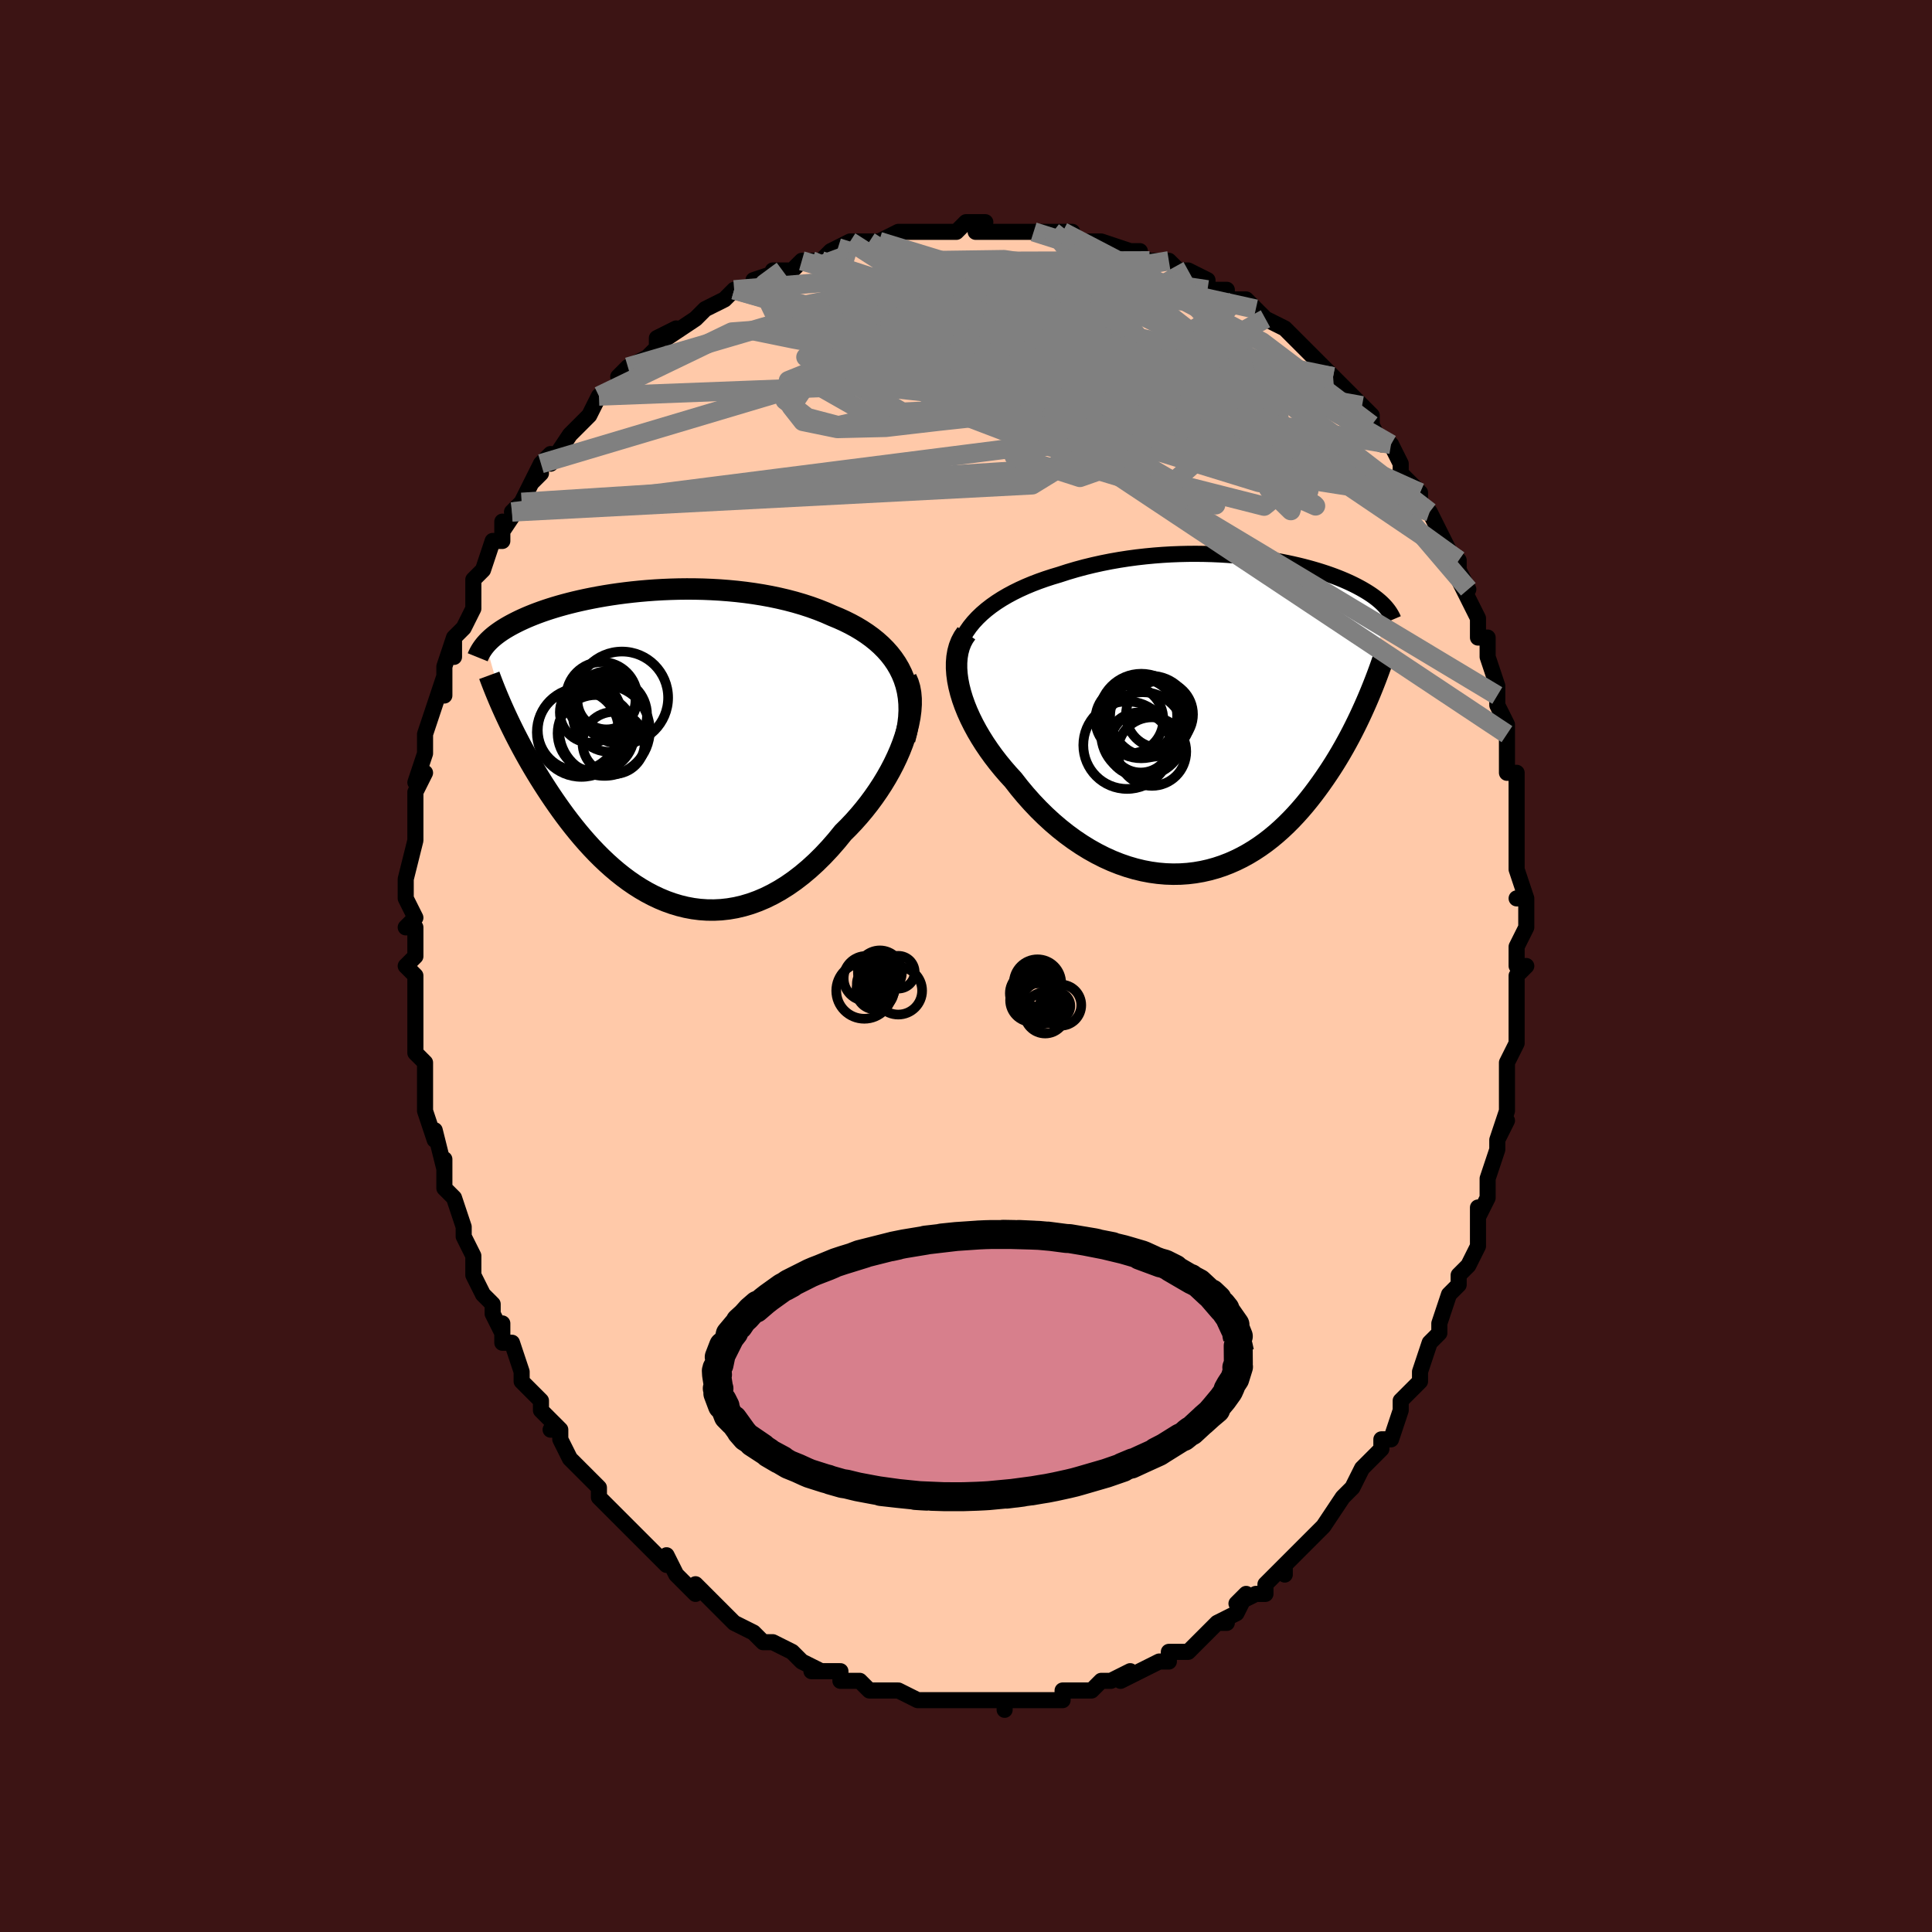 <svg viewBox="-100 -100 200 200" xmlns="http://www.w3.org/2000/svg" width="400" height="400" id="face-svg"><defs><clipPath id="leftEyeClipPath"><polyline points="26.158,-7.535,25.886,-8.084,25.578,-8.61,25.234,-9.114,24.857,-9.596,24.448,-10.055,24.009,-10.494,23.542,-10.911,23.048,-11.308,22.528,-11.685,21.985,-12.042,21.42,-12.38,20.834,-12.699,20.229,-13,19.606,-13.282,18.966,-13.547,18.228,-13.871,17.468,-14.174,16.687,-14.456,15.888,-14.716,15.073,-14.955,14.244,-15.173,13.402,-15.37,12.551,-15.548,11.69,-15.705,10.824,-15.843,9.954,-15.963,9.08,-16.064,8.207,-16.147,7.334,-16.214,6.465,-16.263,5.6,-16.298,4.742,-16.317,3.891,-16.321,3.05,-16.312,2.219,-16.289,1.401,-16.255,0.595,-16.208,-0.195,-16.151,-0.971,-16.083,-1.729,-16.006,-2.471,-15.92,-3.194,-15.826,-3.898,-15.724,-4.582,-15.615,-5.246,-15.499,-5.89,-15.378,-6.513,-15.252,-7.115,-15.121,-7.695,-14.987,-8.254,-14.848,-8.791,-14.707,-9.307,-14.563,-9.801,-14.417,-10.275,-14.269,-10.728,-14.12,-11.161,-13.97,-11.574,-13.819,-11.968,-13.668,-12.343,-13.517,-12.701,-13.366,-13.041,-13.215,-13.365,-13.065,-13.673,-12.915,-13.967,-12.766,-14.248,-12.618,-14.515,-12.471,-14.769,-12.324,-15.01,-12.178,-15.239,-12.032,-15.455,-11.886,-15.659,-11.741,-15.852,-11.597,-16.035,-11.453,-16.206,-11.31,-16.367,-11.168,-16.519,-11.026,-16.661,-10.885,-16.793,-10.745,-16.918,-10.606,-14.819,-3.21,-14.604,-2.75,-14.38,-2.282,-14.147,-1.807,-13.906,-1.324,-13.656,-0.835,-13.396,-0.338,-13.128,0.164,-12.85,0.673,-12.563,1.187,-12.266,1.707,-11.959,2.232,-11.642,2.761,-11.315,3.294,-10.978,3.83,-10.63,4.37,-10.271,4.917,-9.899,5.468,-9.515,6.023,-9.119,6.581,-8.71,7.141,-8.287,7.701,-7.85,8.26,-7.4,8.817,-6.936,9.37,-6.457,9.918,-5.964,10.459,-5.457,10.991,-4.935,11.512,-4.399,12.021,-3.848,12.515,-3.283,12.994,-2.704,13.454,-2.111,13.895,-1.504,14.313,-0.883,14.707,-0.249,15.076,0.398,15.416,1.058,15.727,1.729,16.006,2.412,16.251,3.107,16.461,3.811,16.634,4.525,16.768,5.249,16.861,5.98,16.912,6.719,16.919,7.465,16.882,8.216,16.798,8.973,16.668,9.732,16.489,10.495,16.262,11.259,15.985,12.023,15.659,12.787,15.282,13.549,14.856,14.307,14.38,15.06,13.855,15.807,13.281,16.547,12.659,17.278,11.992,17.998,11.28,18.706,10.525,19.4,9.73,20.078,8.897,20.644,8.334,21.196,7.75,21.732,7.146,22.253,6.524,22.756,5.886,23.239,5.232,23.702,4.564,24.144,3.885,24.561,3.196,24.954,2.499,25.32,1.797,25.657,1.091,25.965,0.385,26.24,-0.32,26.482,-1.021"></polyline></clipPath><clipPath id="rightEyeClipPath"><polyline points="-26.429,-9.675,-26.015,-10.122,-25.568,-10.552,-25.088,-10.964,-24.579,-11.359,-24.042,-11.737,-23.48,-12.097,-22.893,-12.44,-22.285,-12.766,-21.656,-13.076,-21.008,-13.369,-20.344,-13.646,-19.664,-13.907,-18.97,-14.152,-18.264,-14.382,-17.548,-14.596,-16.684,-14.876,-15.808,-15.135,-14.922,-15.374,-14.028,-15.592,-13.128,-15.791,-12.225,-15.97,-11.319,-16.129,-10.414,-16.269,-9.511,-16.39,-8.611,-16.492,-7.717,-16.577,-6.83,-16.645,-5.951,-16.696,-5.082,-16.73,-4.224,-16.75,-3.379,-16.755,-2.548,-16.745,-1.731,-16.723,-0.93,-16.688,-0.146,-16.641,0.62,-16.583,1.368,-16.515,2.097,-16.437,2.806,-16.35,3.495,-16.255,4.163,-16.153,4.811,-16.044,5.437,-15.928,6.042,-15.808,6.625,-15.682,7.187,-15.553,7.727,-15.42,8.246,-15.283,8.743,-15.144,9.22,-15.004,9.676,-14.861,10.111,-14.718,10.527,-14.573,10.923,-14.429,11.3,-14.284,11.659,-14.14,12,-13.996,12.324,-13.853,12.632,-13.711,12.924,-13.57,13.202,-13.43,13.465,-13.291,13.716,-13.154,13.954,-13.018,14.181,-12.884,14.397,-12.751,14.602,-12.619,14.797,-12.488,14.981,-12.358,15.155,-12.229,15.32,-12.102,15.475,-11.975,15.622,-11.85,15.761,-11.726,15.891,-11.602,16.014,-11.48,16.129,-11.359,16.237,-11.239,16.338,-11.119,14.236,-1.383,14.017,-0.889,13.79,-0.387,13.554,0.121,13.308,0.635,13.052,1.154,12.787,1.678,12.511,2.206,12.224,2.738,11.927,3.273,11.619,3.81,11.3,4.348,10.97,4.887,10.627,5.426,10.273,5.963,9.907,6.502,9.528,7.043,9.135,7.585,8.729,8.127,8.307,8.666,7.871,9.202,7.419,9.731,6.951,10.253,6.467,10.766,5.966,11.268,5.449,11.757,4.915,12.231,4.364,12.689,3.796,13.128,3.211,13.547,2.61,13.944,1.992,14.317,1.358,14.665,0.708,14.985,0.043,15.277,-0.637,15.539,-1.332,15.769,-2.04,15.966,-2.761,16.128,-3.495,16.255,-4.24,16.345,-4.995,16.397,-5.76,16.409,-6.534,16.383,-7.314,16.315,-8.101,16.207,-8.893,16.057,-9.689,15.865,-10.487,15.631,-11.286,15.355,-12.084,15.038,-12.881,14.678,-13.673,14.277,-14.461,13.836,-15.242,13.354,-16.015,12.834,-16.778,12.276,-17.529,11.681,-18.267,11.051,-18.989,10.388,-19.695,9.694,-20.383,8.97,-21.05,8.219,-21.696,7.444,-22.318,6.646,-22.86,6.054,-23.383,5.449,-23.887,4.831,-24.371,4.202,-24.832,3.562,-25.27,2.915,-25.683,2.26,-26.071,1.6,-26.43,0.936,-26.761,0.27,-27.062,-0.396,-27.33,-1.061,-27.565,-1.722,-27.764,-2.377,-27.927,-3.024"></polyline></clipPath><filter id="fuzzy"><feTurbulence id="turbulence" baseFrequency="0.05" numOctaves="3" type="noise" result="noise"></feTurbulence><feDisplacementMap in="SourceGraphic" in2="noise" scale="2"></feDisplacementMap></filter><linearGradient id="rainbowGradient" x1="0%" y1="0%" x2="100%" y2="0%"><stop offset="0%" style="stop-color: rgb(128, 128, 128);  stop-opacity: 1"></stop><stop offset="50%" style="stop-color: rgb(255, 105, 180);  stop-opacity: 1"></stop><stop offset="100%" style="stop-color: rgb(44, 34, 43);  stop-opacity: 1"></stop></linearGradient></defs><title>That&#39;s an ugly face</title><desc>CREATED BY XUAN TANG, MORE INFO AT TXSTC55.GITHUB.IO</desc><rect x="-100" y="-100" width="100%" height="100%" opacity="1" fill="rgb(60, 20, 20)"></rect><polyline id="faceContour" points="58,0,57,1,57,1,57,4,57,3,57,6,57,8,57,8,56,10,56,12,56,12,56,13,56,15,55,18,56,16,55,18,55,19,54,22,54,23,54,24,53,26,53,25,53,27,53,27,53,29,52,31,51,32,51,33,51,33,50,34,49,37,49,37,49,37,49,38,48,39,47,42,47,43,47,43,47,43,45,45,45,46,45,46,44,49,43,49,43,50,42,51,42,51,41,52,40,54,40,54,39,55,39,55,37,58,36,59,35,60,36,59,34,61,34,61,33,62,33,63,33,62,31,64,31,65,30,65,28,66,29,65,28,67,26,68,27,68,26,68,26,68,24,70,23,71,22,71,21,71,21,72,20,72,20,72,18,73,18,73,16,74,17,73,15,74,15,74,14,74,13,75,11,75,11,75,10,75,10,76,8,76,8,76,7,76,6,76,6,76,4,76,4,77,4,76,2,76,1,76,0,76,-1,76,-1,76,-3,76,-3,76,-4,76,-5,76,-7,75,-7,75,-8,75,-8,75,-8,75,-10,75,-11,74,-13,74,-13,73,-14,73,-14,73,-16,73,-15,73,-17,72,-17,72,-18,71,-18,71,-20,70,-21,70,-21,70,-22,69,-24,68,-24,68,-25,67,-25,67,-27,65,-27,65,-28,64,-28,65,-30,63,-30,63,-31,61,-31,62,-32,61,-33,60,-34,59,-35,58,-35,58,-36,57,-37,56,-37,56,-38,55,-38,54,-40,52,-40,52,-40,52,-41,51,-42,49,-42,48,-43,48,-42,48,-44,46,-44,45,-45,44,-46,43,-46,42,-47,39,-47,39,-48,39,-48,37,-48,38,-49,36,-49,35,-49,35,-50,34,-51,32,-51,30,-51,30,-52,28,-52,28,-52,27,-53,24,-53,24,-54,23,-54,20,-54,20,-54,21,-55,17,-55,18,-55,18,-56,15,-56,14,-56,13,-56,10,-57,9,-57,9,-57,8,-57,8,-57,6,-57,5,-57,4,-57,1,-58,0,-57,-1,-57,-2,-57,-2,-57,-4,-58,-4,-57,-5,-58,-7,-58,-8,-58,-8,-58,-9,-57,-13,-57,-13,-57,-13,-57,-14,-57,-16,-57,-18,-57,-18,-56,-20,-57,-19,-56,-22,-56,-23,-56,-23,-56,-24,-55,-27,-55,-27,-54,-30,-54,-28,-54,-30,-54,-31,-53,-34,-53,-32,-53,-34,-52,-35,-51,-37,-51,-38,-51,-40,-51,-40,-50,-41,-50,-41,-49,-44,-48,-44,-48,-46,-48,-45,-46,-48,-47,-47,-46,-48,-45,-50,-44,-51,-45,-50,-44,-52,-43,-53,-43,-52,-41,-55,-41,-55,-40,-56,-39,-57,-39,-57,-38,-59,-38,-59,-36,-60,-35,-62,-36,-61,-35,-62,-33,-63,-32,-64,-32,-64,-32,-65,-30,-66,-31,-65,-28,-67,-27,-68,-27,-68,-27,-68,-25,-69,-24,-70,-24,-70,-23,-70,-21,-71,-22,-71,-19,-72,-20,-72,-18,-72,-17,-73,-16,-73,-16,-73,-15,-73,-14,-74,-12,-75,-11,-75,-10,-75,-8,-75,-9,-75,-9,-75,-7,-76,-5,-76,-5,-76,-4,-76,-3,-76,-3,-76,-1,-76,0,-77,2,-77,1,-76,4,-76,4,-76,4,-76,6,-76,7,-76,7,-76,9,-76,10,-76,11,-76,11,-75,13,-75,13,-75,14,-75,17,-74,17,-74,18,-74,17,-74,19,-73,19,-73,21,-73,22,-72,23,-72,23,-72,25,-71,25,-70,27,-70,27,-69,28,-69,29,-69,30,-68,30,-68,31,-67,33,-66,34,-65,34,-65,34,-65,36,-63,35,-64,37,-62,38,-61,38,-61,38,-61,40,-59,41,-58,42,-57,42,-56,42,-57,42,-56,43,-54,44,-54,45,-52,45,-52,45,-51,47,-49,47,-49,47,-48,48,-47,49,-45,48,-47,50,-43,50,-42,51,-42,51,-41,52,-39,51,-40,51,-40,53,-36,53,-36,53,-34,54,-34,54,-33,54,-32,55,-29,55,-28,55,-27,55,-27,56,-25,56,-24,56,-24,56,-23,56,-20,57,-20,57,-18,57,-18,57,-16,57,-15,57,-13,57,-12,57,-10,57,-10,58,-7,57,-7,58,-7,58,-6,58,-4,57,-2,57,0,58,0,57,1" fill="#ffc9a9" stroke="black" stroke-width="1.667" stroke-linejoin="round" filter="url(#fuzzy)"></polyline><g transform="translate(27.202 -25.915)"><polyline id="rightCountour" points="-26.429,-9.675,-26.015,-10.122,-25.568,-10.552,-25.088,-10.964,-24.579,-11.359,-24.042,-11.737,-23.48,-12.097,-22.893,-12.44,-22.285,-12.766,-21.656,-13.076,-21.008,-13.369,-20.344,-13.646,-19.664,-13.907,-18.97,-14.152,-18.264,-14.382,-17.548,-14.596,-16.684,-14.876,-15.808,-15.135,-14.922,-15.374,-14.028,-15.592,-13.128,-15.791,-12.225,-15.97,-11.319,-16.129,-10.414,-16.269,-9.511,-16.39,-8.611,-16.492,-7.717,-16.577,-6.83,-16.645,-5.951,-16.696,-5.082,-16.73,-4.224,-16.75,-3.379,-16.755,-2.548,-16.745,-1.731,-16.723,-0.93,-16.688,-0.146,-16.641,0.62,-16.583,1.368,-16.515,2.097,-16.437,2.806,-16.35,3.495,-16.255,4.163,-16.153,4.811,-16.044,5.437,-15.928,6.042,-15.808,6.625,-15.682,7.187,-15.553,7.727,-15.42,8.246,-15.283,8.743,-15.144,9.22,-15.004,9.676,-14.861,10.111,-14.718,10.527,-14.573,10.923,-14.429,11.3,-14.284,11.659,-14.14,12,-13.996,12.324,-13.853,12.632,-13.711,12.924,-13.57,13.202,-13.43,13.465,-13.291,13.716,-13.154,13.954,-13.018,14.181,-12.884,14.397,-12.751,14.602,-12.619,14.797,-12.488,14.981,-12.358,15.155,-12.229,15.32,-12.102,15.475,-11.975,15.622,-11.85,15.761,-11.726,15.891,-11.602,16.014,-11.48,16.129,-11.359,16.237,-11.239,16.338,-11.119,14.236,-1.383,14.017,-0.889,13.79,-0.387,13.554,0.121,13.308,0.635,13.052,1.154,12.787,1.678,12.511,2.206,12.224,2.738,11.927,3.273,11.619,3.81,11.3,4.348,10.97,4.887,10.627,5.426,10.273,5.963,9.907,6.502,9.528,7.043,9.135,7.585,8.729,8.127,8.307,8.666,7.871,9.202,7.419,9.731,6.951,10.253,6.467,10.766,5.966,11.268,5.449,11.757,4.915,12.231,4.364,12.689,3.796,13.128,3.211,13.547,2.61,13.944,1.992,14.317,1.358,14.665,0.708,14.985,0.043,15.277,-0.637,15.539,-1.332,15.769,-2.04,15.966,-2.761,16.128,-3.495,16.255,-4.24,16.345,-4.995,16.397,-5.76,16.409,-6.534,16.383,-7.314,16.315,-8.101,16.207,-8.893,16.057,-9.689,15.865,-10.487,15.631,-11.286,15.355,-12.084,15.038,-12.881,14.678,-13.673,14.277,-14.461,13.836,-15.242,13.354,-16.015,12.834,-16.778,12.276,-17.529,11.681,-18.267,11.051,-18.989,10.388,-19.695,9.694,-20.383,8.97,-21.05,8.219,-21.696,7.444,-22.318,6.646,-22.86,6.054,-23.383,5.449,-23.887,4.831,-24.371,4.202,-24.832,3.562,-25.27,2.915,-25.683,2.26,-26.071,1.6,-26.43,0.936,-26.761,0.27,-27.062,-0.396,-27.33,-1.061,-27.565,-1.722,-27.764,-2.377,-27.927,-3.024" fill="white" stroke="white" stroke-width="0" stroke-linejoin="round" filter="url(#fuzzy)"></polyline></g><g transform="translate(-32.797 -22.71)"><polyline id="leftCountour" points="26.158,-7.535,25.886,-8.084,25.578,-8.61,25.234,-9.114,24.857,-9.596,24.448,-10.055,24.009,-10.494,23.542,-10.911,23.048,-11.308,22.528,-11.685,21.985,-12.042,21.42,-12.38,20.834,-12.699,20.229,-13,19.606,-13.282,18.966,-13.547,18.228,-13.871,17.468,-14.174,16.687,-14.456,15.888,-14.716,15.073,-14.955,14.244,-15.173,13.402,-15.37,12.551,-15.548,11.69,-15.705,10.824,-15.843,9.954,-15.963,9.08,-16.064,8.207,-16.147,7.334,-16.214,6.465,-16.263,5.6,-16.298,4.742,-16.317,3.891,-16.321,3.05,-16.312,2.219,-16.289,1.401,-16.255,0.595,-16.208,-0.195,-16.151,-0.971,-16.083,-1.729,-16.006,-2.471,-15.92,-3.194,-15.826,-3.898,-15.724,-4.582,-15.615,-5.246,-15.499,-5.89,-15.378,-6.513,-15.252,-7.115,-15.121,-7.695,-14.987,-8.254,-14.848,-8.791,-14.707,-9.307,-14.563,-9.801,-14.417,-10.275,-14.269,-10.728,-14.12,-11.161,-13.97,-11.574,-13.819,-11.968,-13.668,-12.343,-13.517,-12.701,-13.366,-13.041,-13.215,-13.365,-13.065,-13.673,-12.915,-13.967,-12.766,-14.248,-12.618,-14.515,-12.471,-14.769,-12.324,-15.01,-12.178,-15.239,-12.032,-15.455,-11.886,-15.659,-11.741,-15.852,-11.597,-16.035,-11.453,-16.206,-11.31,-16.367,-11.168,-16.519,-11.026,-16.661,-10.885,-16.793,-10.745,-16.918,-10.606,-14.819,-3.21,-14.604,-2.75,-14.38,-2.282,-14.147,-1.807,-13.906,-1.324,-13.656,-0.835,-13.396,-0.338,-13.128,0.164,-12.85,0.673,-12.563,1.187,-12.266,1.707,-11.959,2.232,-11.642,2.761,-11.315,3.294,-10.978,3.83,-10.63,4.37,-10.271,4.917,-9.899,5.468,-9.515,6.023,-9.119,6.581,-8.71,7.141,-8.287,7.701,-7.85,8.26,-7.4,8.817,-6.936,9.37,-6.457,9.918,-5.964,10.459,-5.457,10.991,-4.935,11.512,-4.399,12.021,-3.848,12.515,-3.283,12.994,-2.704,13.454,-2.111,13.895,-1.504,14.313,-0.883,14.707,-0.249,15.076,0.398,15.416,1.058,15.727,1.729,16.006,2.412,16.251,3.107,16.461,3.811,16.634,4.525,16.768,5.249,16.861,5.98,16.912,6.719,16.919,7.465,16.882,8.216,16.798,8.973,16.668,9.732,16.489,10.495,16.262,11.259,15.985,12.023,15.659,12.787,15.282,13.549,14.856,14.307,14.38,15.06,13.855,15.807,13.281,16.547,12.659,17.278,11.992,17.998,11.28,18.706,10.525,19.4,9.73,20.078,8.897,20.644,8.334,21.196,7.75,21.732,7.146,22.253,6.524,22.756,5.886,23.239,5.232,23.702,4.564,24.144,3.885,24.561,3.196,24.954,2.499,25.32,1.797,25.657,1.091,25.965,0.385,26.24,-0.32,26.482,-1.021" fill="white" stroke="white" stroke-width="0" stroke-linejoin="round" filter="url(#fuzzy)"></polyline></g><g transform="translate(27.202 -25.915)"><polyline id="rightUpper" points="-28.193,-4.222,-28.248,-4.847,-28.245,-5.454,-28.186,-6.043,-28.073,-6.615,-27.911,-7.17,-27.7,-7.706,-27.445,-8.225,-27.146,-8.726,-26.807,-9.209,-26.429,-9.675,-26.015,-10.122,-25.568,-10.552,-25.088,-10.964,-24.579,-11.359,-24.042,-11.737,-23.48,-12.097,-22.893,-12.44,-22.285,-12.766,-21.656,-13.076,-21.008,-13.369,-20.344,-13.646,-19.664,-13.907,-18.97,-14.152,-18.264,-14.382,-17.548,-14.596,-16.684,-14.876,-15.808,-15.135,-14.922,-15.374,-14.028,-15.592,-13.128,-15.791,-12.225,-15.97,-11.319,-16.129,-10.414,-16.269,-9.511,-16.39,-8.611,-16.492,-7.717,-16.577,-6.83,-16.645,-5.951,-16.696,-5.082,-16.73,-4.224,-16.75,-3.379,-16.755,-2.548,-16.745,-1.731,-16.723,-0.93,-16.688,-0.146,-16.641,0.62,-16.583,1.368,-16.515,2.097,-16.437,2.806,-16.35,3.495,-16.255,4.163,-16.153,4.811,-16.044,5.437,-15.928,6.042,-15.808,6.625,-15.682,7.187,-15.553,7.727,-15.42,8.246,-15.283,8.743,-15.144,9.22,-15.004,9.676,-14.861,10.111,-14.718,10.527,-14.573,10.923,-14.429,11.3,-14.284,11.659,-14.14,12,-13.996,12.324,-13.853,12.632,-13.711,12.924,-13.57,13.202,-13.43,13.465,-13.291,13.716,-13.154,13.954,-13.018,14.181,-12.884,14.397,-12.751,14.602,-12.619,14.797,-12.488,14.981,-12.358,15.155,-12.229,15.32,-12.102,15.475,-11.975,15.622,-11.85,15.761,-11.726,15.891,-11.602,16.014,-11.48,16.129,-11.359,16.237,-11.239,16.338,-11.119,16.433,-11.001,16.522,-10.883,16.605,-10.766,16.682,-10.65,16.753,-10.535,16.82,-10.421,16.882,-10.307,16.939,-10.194,16.991,-10.081,17.039,-9.969" fill="none" stroke="black" stroke-width="1.667" stroke-linejoin="round" filter="url(#fuzzy)"></polyline><polyline id="rightLower" points="-27.158,-8.528,-27.458,-8.097,-27.704,-7.632,-27.897,-7.135,-28.039,-6.611,-28.132,-6.061,-28.178,-5.488,-28.179,-4.896,-28.136,-4.286,-28.052,-3.661,-27.927,-3.024,-27.764,-2.377,-27.565,-1.722,-27.33,-1.061,-27.062,-0.396,-26.761,0.27,-26.43,0.936,-26.071,1.6,-25.683,2.26,-25.27,2.915,-24.832,3.562,-24.371,4.202,-23.887,4.831,-23.383,5.449,-22.86,6.054,-22.318,6.646,-21.696,7.444,-21.05,8.219,-20.383,8.97,-19.695,9.694,-18.989,10.388,-18.267,11.051,-17.529,11.681,-16.778,12.276,-16.015,12.834,-15.242,13.354,-14.461,13.836,-13.673,14.277,-12.881,14.678,-12.084,15.038,-11.286,15.355,-10.487,15.631,-9.689,15.865,-8.893,16.057,-8.101,16.207,-7.314,16.315,-6.534,16.383,-5.76,16.409,-4.995,16.397,-4.24,16.345,-3.495,16.255,-2.761,16.128,-2.04,15.966,-1.332,15.769,-0.637,15.539,0.043,15.277,0.708,14.985,1.358,14.665,1.992,14.317,2.61,13.944,3.211,13.547,3.796,13.128,4.364,12.689,4.915,12.231,5.449,11.757,5.966,11.268,6.467,10.766,6.951,10.253,7.419,9.731,7.871,9.202,8.307,8.666,8.729,8.127,9.135,7.585,9.528,7.043,9.907,6.502,10.273,5.963,10.627,5.426,10.97,4.887,11.3,4.348,11.619,3.81,11.927,3.273,12.224,2.738,12.511,2.206,12.787,1.678,13.052,1.154,13.308,0.635,13.554,0.121,13.79,-0.387,14.017,-0.889,14.236,-1.383,14.446,-1.871,14.647,-2.351,14.84,-2.824,15.025,-3.288,15.203,-3.745,15.373,-4.193,15.535,-4.632,15.691,-5.064,15.84,-5.487,15.983,-5.901" fill="none" stroke="black" stroke-width="2.222" stroke-linejoin="round" filter="url(#fuzzy)"></polyline><!--[--><circle r="3.518" cx="-10.294" cy="0.403" stroke="black" fill="none" stroke-width="1" filter="url(#fuzzy)" clip-path="url(#rightEyeClipPath)"></circle><circle r="4.531" cx="-10.527" cy="3.054" stroke="black" fill="none" stroke-width="1" filter="url(#fuzzy)" clip-path="url(#rightEyeClipPath)"></circle><circle r="3.548" cx="-7.952" cy="3.719" stroke="black" fill="none" stroke-width="1" filter="url(#fuzzy)" clip-path="url(#rightEyeClipPath)"></circle><circle r="3.878" cx="-9.225" cy="0.016" stroke="black" fill="none" stroke-width="1" filter="url(#fuzzy)" clip-path="url(#rightEyeClipPath)"></circle><circle r="4.375" cx="-9.061" cy="0.037" stroke="black" fill="none" stroke-width="1" filter="url(#fuzzy)" clip-path="url(#rightEyeClipPath)"></circle><circle r="3.103" cx="-9.114" cy="2.784" stroke="black" fill="none" stroke-width="1" filter="url(#fuzzy)" clip-path="url(#rightEyeClipPath)"></circle><circle r="4.325" cx="-8.892" cy="1.898" stroke="black" fill="none" stroke-width="1" filter="url(#fuzzy)" clip-path="url(#rightEyeClipPath)"></circle><circle r="3.465" cx="-7.17" cy="-0.134" stroke="black" fill="none" stroke-width="1" filter="url(#fuzzy)" clip-path="url(#rightEyeClipPath)"></circle><circle r="3.282" cx="-9.32" cy="2.952" stroke="black" fill="none" stroke-width="1" filter="url(#fuzzy)" clip-path="url(#rightEyeClipPath)"></circle><circle r="4.196" cx="-8.09" cy="0.067" stroke="black" fill="none" stroke-width="1" filter="url(#fuzzy)" clip-path="url(#rightEyeClipPath)"></circle><!--]--></g><g transform="translate(-32.797 -22.71)"><polyline id="leftUpper" points="26.449,-0.713,26.648,-1.509,26.791,-2.279,26.879,-3.023,26.916,-3.742,26.903,-4.435,26.842,-5.104,26.736,-5.748,26.585,-6.367,26.392,-6.963,26.158,-7.535,25.886,-8.084,25.578,-8.61,25.234,-9.114,24.857,-9.596,24.448,-10.055,24.009,-10.494,23.542,-10.911,23.048,-11.308,22.528,-11.685,21.985,-12.042,21.42,-12.38,20.834,-12.699,20.229,-13,19.606,-13.282,18.966,-13.547,18.228,-13.871,17.468,-14.174,16.687,-14.456,15.888,-14.716,15.073,-14.955,14.244,-15.173,13.402,-15.37,12.551,-15.548,11.69,-15.705,10.824,-15.843,9.954,-15.963,9.08,-16.064,8.207,-16.147,7.334,-16.214,6.465,-16.263,5.6,-16.298,4.742,-16.317,3.891,-16.321,3.05,-16.312,2.219,-16.289,1.401,-16.255,0.595,-16.208,-0.195,-16.151,-0.971,-16.083,-1.729,-16.006,-2.471,-15.92,-3.194,-15.826,-3.898,-15.724,-4.582,-15.615,-5.246,-15.499,-5.89,-15.378,-6.513,-15.252,-7.115,-15.121,-7.695,-14.987,-8.254,-14.848,-8.791,-14.707,-9.307,-14.563,-9.801,-14.417,-10.275,-14.269,-10.728,-14.12,-11.161,-13.97,-11.574,-13.819,-11.968,-13.668,-12.343,-13.517,-12.701,-13.366,-13.041,-13.215,-13.365,-13.065,-13.673,-12.915,-13.967,-12.766,-14.248,-12.618,-14.515,-12.471,-14.769,-12.324,-15.01,-12.178,-15.239,-12.032,-15.455,-11.886,-15.659,-11.741,-15.852,-11.597,-16.035,-11.453,-16.206,-11.31,-16.367,-11.168,-16.519,-11.026,-16.661,-10.885,-16.793,-10.745,-16.918,-10.606,-17.033,-10.467,-17.141,-10.329,-17.241,-10.191,-17.333,-10.055,-17.419,-9.919,-17.498,-9.784,-17.57,-9.649,-17.636,-9.515,-17.696,-9.382,-17.75,-9.249" fill="none" stroke="black" stroke-width="2.222" stroke-linejoin="round" filter="url(#fuzzy)"></polyline><polyline id="leftLower" points="26.606,-7.075,26.814,-6.602,26.967,-6.089,27.067,-5.54,27.117,-4.959,27.118,-4.351,27.074,-3.718,26.987,-3.066,26.857,-2.397,26.689,-1.714,26.482,-1.021,26.24,-0.32,25.965,0.385,25.657,1.091,25.32,1.797,24.954,2.499,24.561,3.196,24.144,3.885,23.702,4.564,23.239,5.232,22.756,5.886,22.253,6.524,21.732,7.146,21.196,7.75,20.644,8.334,20.078,8.897,19.4,9.73,18.706,10.525,17.998,11.28,17.278,11.992,16.547,12.659,15.807,13.281,15.06,13.855,14.307,14.38,13.549,14.856,12.787,15.282,12.023,15.659,11.259,15.985,10.495,16.262,9.732,16.489,8.973,16.668,8.216,16.798,7.465,16.882,6.719,16.919,5.98,16.912,5.249,16.861,4.525,16.768,3.811,16.634,3.107,16.461,2.412,16.251,1.729,16.006,1.058,15.727,0.398,15.416,-0.249,15.076,-0.883,14.707,-1.504,14.313,-2.111,13.895,-2.704,13.454,-3.283,12.994,-3.848,12.515,-4.399,12.021,-4.935,11.512,-5.457,10.991,-5.964,10.459,-6.457,9.918,-6.936,9.37,-7.4,8.817,-7.85,8.26,-8.287,7.701,-8.71,7.141,-9.119,6.581,-9.515,6.023,-9.899,5.468,-10.271,4.917,-10.63,4.37,-10.978,3.83,-11.315,3.294,-11.642,2.761,-11.959,2.232,-12.266,1.707,-12.563,1.187,-12.85,0.673,-13.128,0.164,-13.396,-0.338,-13.656,-0.835,-13.906,-1.324,-14.147,-1.807,-14.38,-2.282,-14.604,-2.75,-14.819,-3.21,-15.027,-3.663,-15.226,-4.107,-15.418,-4.544,-15.601,-4.973,-15.777,-5.394,-15.946,-5.807,-16.108,-6.212,-16.263,-6.61,-16.411,-6.999,-16.552,-7.382" fill="none" stroke="black" stroke-width="2.222" stroke-linejoin="round" filter="url(#fuzzy)"></polyline><!--[--><circle r="3.003" cx="-4.421" cy="-4.787" stroke="black" fill="none" stroke-width="1" filter="url(#fuzzy)" clip-path="url(#leftEyeClipPath)"></circle><circle r="3.146" cx="-6.1" cy="-3.553" stroke="black" fill="none" stroke-width="1" filter="url(#fuzzy)" clip-path="url(#leftEyeClipPath)"></circle><circle r="3.221" cx="-3.681" cy="-0.376" stroke="black" fill="none" stroke-width="1" filter="url(#fuzzy)" clip-path="url(#leftEyeClipPath)"></circle><circle r="3.84" cx="-4.063" cy="-3.296" stroke="black" fill="none" stroke-width="1" filter="url(#fuzzy)" clip-path="url(#leftEyeClipPath)"></circle><circle r="4.184" cx="-7.347" cy="-1.699" stroke="black" fill="none" stroke-width="1" filter="url(#fuzzy)" clip-path="url(#leftEyeClipPath)"></circle><circle r="4.777" cx="-2.816" cy="-5.065" stroke="black" fill="none" stroke-width="1" filter="url(#fuzzy)" clip-path="url(#leftEyeClipPath)"></circle><circle r="3.97" cx="-5.508" cy="-1.376" stroke="black" fill="none" stroke-width="1" filter="url(#fuzzy)" clip-path="url(#leftEyeClipPath)"></circle><circle r="4.695" cx="-4.628" cy="-1.666" stroke="black" fill="none" stroke-width="1" filter="url(#fuzzy)" clip-path="url(#leftEyeClipPath)"></circle><circle r="3.688" cx="-4.914" cy="-5.074" stroke="black" fill="none" stroke-width="1" filter="url(#fuzzy)" clip-path="url(#leftEyeClipPath)"></circle><circle r="4.61" cx="-7.02" cy="-1.479" stroke="black" fill="none" stroke-width="1" filter="url(#fuzzy)" clip-path="url(#leftEyeClipPath)"></circle><!--]--></g><g id="hairs"><!--[--><polyline points="48,-47,9.228,-60.824,4.829,-63.562,6.995,-61.395,10.192,-59.686,13.4,-60.286,16.031,-62.3,17.904,-64.084,18.754,-64.835,17.771,-64.93,14.071,-65.19,7.564,-65.937,-0.751,-66.729,-9.227,-67.013,-16.098,-67.021,-19.93,-67.724,-20.731,-69.398,-20.853,-70.631,-19,-72" fill="none" stroke="rgb(128, 128, 128)" stroke-width="2" stroke-linejoin="round" filter="url(#fuzzy)"></polyline><polyline points="-14,-74,-9.8,-62.721,13.782,-55.152,30.314,-50.06,35.482,-49.177,32.933,-51.696,28.112,-55.165,24.656,-57.721,23.118,-59.156,22,-60.303,19.617,-61.821,15.188,-63.699,8.963,-65.727,2.207,-68.04,-2.718,-70.758,-3.026,-73.03,3.94,-73.127,25,-70" fill="none" stroke="rgb(128, 128, 128)" stroke-width="2" stroke-linejoin="round" filter="url(#fuzzy)"></polyline><polyline points="44,-54,30.896,-61.546,13.837,-66.152,1.388,-67.886,-6.059,-68.267,-9.883,-68.136,-10.961,-67.727,-9.879,-67.08,-7.335,-66.287,-4.252,-65.52,-1.654,-64.974,-0.271,-64.77,-0.009,-64.785,0.237,-64.421,2.201,-62.653,7.219,-58.802,13.285,-53.75,6.854,-49.809,-47,-47" fill="none" stroke="rgb(128, 128, 128)" stroke-width="2" stroke-linejoin="round" filter="url(#fuzzy)"></polyline><polyline points="42,-56,30.65,-64.603,22.634,-68.822,16.077,-69.5,8.261,-67.933,0.988,-65.281,-3.014,-62.712,-3.426,-61.144,-2.264,-60.952,-1.846,-61.914,-3.272,-63.388,-6.338,-64.649,-10.107,-65.261,-13.318,-65.333,-14.711,-65.373,-13.614,-65.671,-10.105,-65.747,-3.835,-65.075,4.218,-65.744,-10,-75" fill="none" stroke="rgb(128, 128, 128)" stroke-width="2" stroke-linejoin="round" filter="url(#fuzzy)"></polyline><polyline points="47,-49,11.606,-62.211,-6.445,-65.452,-13.005,-67.15,-13.964,-68.101,-11.319,-67.96,-5.768,-66.867,1.485,-65.683,8.376,-65.333,12.749,-65.99,13.449,-66.898,11.003,-67.054,7.591,-66.201,6.15,-65.242,8.025,-65.425,9.101,-66.383,-2.619,-64.341,-44,-52" fill="none" stroke="rgb(128, 128, 128)" stroke-width="2" stroke-linejoin="round" filter="url(#fuzzy)"></polyline><polyline points="-35,-62,-11.876,-68.802,-6.118,-66.981,-6.498,-62.663,-8.416,-58.858,-10.499,-56.557,-13.215,-55.931,-16.424,-56.773,-18.729,-58.566,-18.385,-60.6,-14.397,-62.205,-7.109,-62.973,1.836,-62.872,10.125,-62.234,15.818,-61.625,18.371,-61.58,18.964,-62.25,19.676,-63.185,21.83,-63.57,24.665,-62.98,25.442,-62.118,19.583,-63.156,-9,-75" fill="none" stroke="rgb(128, 128, 128)" stroke-width="2" stroke-linejoin="round" filter="url(#fuzzy)"></polyline><polyline points="7,-76,11.552,-74.559,12.753,-72.891,11.992,-70.558,9.366,-68.734,7.722,-67.625,9.267,-66.507,13.791,-64.734,19.286,-62.417,23.536,-60.31,25.46,-59.164,25.546,-59.108,25.255,-59.503,25.826,-59.376,27.36,-58.076,28.984,-55.631,30.075,-52.544,31.322,-49.396,33.629,-47.14,34.003,-48.456,21.923,-57.749,-16,-73" fill="none" stroke="rgb(128, 128, 128)" stroke-width="2" stroke-linejoin="round" filter="url(#fuzzy)"></polyline><polyline points="-38,-59,-24.245,-65.629,-22.14,-65.786,-17.847,-64.907,-9.469,-63.368,0.748,-61.931,9.498,-61.497,14.416,-62.331,14.795,-64.001,11.511,-65.788,6.537,-67.109,2.201,-67.721,0.296,-67.687,1.361,-67.233,4.494,-66.604,7.838,-65.984,9.587,-65.456,8.972,-65.025,6.539,-64.76,3.415,-64.977,0.41,-66.067,-1.133,-67.461,4.546,-66.542,38,-61" fill="none" stroke="rgb(128, 128, 128)" stroke-width="2" stroke-linejoin="round" filter="url(#fuzzy)"></polyline><polyline points="-12,-75,-15.664,-63.249,-1.475,-62.665,8.789,-62.75,11.563,-62.948,8.457,-63.524,2.621,-64.334,-3.394,-65.275,-8.337,-66.312,-11.813,-67.285,-13.58,-67.866,-13.203,-67.683,-10.138,-66.489,-4.095,-64.294,4.528,-61.401,14.39,-58.337,23.335,-55.72,29.052,-54.155,30.108,-54.191,27.03,-56.149,23.075,-59.487,23.826,-61.917,32.661,-60.571,38,-61" fill="none" stroke="rgb(128, 128, 128)" stroke-width="2" stroke-linejoin="round" filter="url(#fuzzy)"></polyline><polyline points="55,-28,9.268,-55.468,2.78,-65.433,7.064,-67.234,10.371,-66.805,10.898,-66.051,10.417,-64.954,10.023,-63.545,9.381,-62.265,7.748,-61.427,4.769,-60.965,0.517,-60.759,-4.65,-60.994,-10.054,-62.029,-14.716,-63.942,-17.589,-66.276,-17.27,-68.295,-9.45,-69.856,19,-73" fill="none" stroke="rgb(128, 128, 128)" stroke-width="2" stroke-linejoin="round" filter="url(#fuzzy)"></polyline><polyline points="52,-39,38.789,-54.496,24.057,-65.033,13.093,-70.393,7.497,-71.844,6.572,-71.087,8.233,-69.77,9.805,-69.008,9.276,-69.12,6.315,-69.767,2.205,-70.362,-1.113,-70.404,-1.993,-69.589,0.609,-67.789,7.078,-65.11,16.486,-62.067,25.444,-59.617,28.154,-58.702,17.586,-60.016,-23,-70" fill="none" stroke="rgb(128, 128, 128)" stroke-width="2" stroke-linejoin="round" filter="url(#fuzzy)"></polyline><polyline points="19,-73,2.992,-72.952,-10.727,-67.644,-16.574,-63.032,-14.138,-62.28,-8.652,-64.483,-5.219,-67.248,-5.765,-68.768,-9.269,-68.541,-13.399,-67.151,-16.041,-65.656,-16.07,-64.942,-13.437,-65.238,-8.875,-65.891,-3.396,-65.551,2.52,-62.958,9.424,-58.407,16.563,-55.216,13.784,-59.043,-24,-70" fill="none" stroke="rgb(128, 128, 128)" stroke-width="2" stroke-linejoin="round" filter="url(#fuzzy)"></polyline><polyline points="-24,-70,16.028,-58.958,32.79,-49.164,30.857,-47.6,18.842,-50.645,6.22,-54.518,-0.588,-57.111,0.288,-57.789,7.048,-56.948,16.154,-55.517,24.153,-54.424,28.741,-54.243,28.964,-55.145,24.969,-57.023,17.818,-59.582,9.571,-62.285,3.211,-64.348,1.856,-64.989,7.137,-63.938,17.238,-61.884,25.402,-60.535,19.678,-62.468,-17,-73" fill="none" stroke="rgb(128, 128, 128)" stroke-width="2" stroke-linejoin="round" filter="url(#fuzzy)"></polyline><polyline points="47,-49,11.435,-65.029,-5.803,-66.714,-8.882,-62.603,-2.349,-58.045,6.461,-55.349,12.143,-54.694,13.256,-55.313,10.986,-56.299,7.007,-56.953,2.29,-56.947,-2.883,-56.388,-8.302,-55.758,-13.319,-55.639,-16.886,-56.373,-18.089,-57.904,-16.726,-59.899,-13.41,-62.006,-8.969,-63.946,-3.513,-65.276,4.038,-65.113,14.861,-62.539,26.912,-58.471,30.582,-58.924,9,-76" fill="none" stroke="rgb(128, 128, 128)" stroke-width="2" stroke-linejoin="round" filter="url(#fuzzy)"></polyline><polyline points="9,-76,20.763,-61.501,14.561,-63.999,13.263,-65.433,16.342,-63.642,19.553,-61,20.509,-59.395,18.888,-59.103,15.315,-59.487,10.462,-60.008,4.886,-60.643,-0.367,-61.461,-3.142,-61.871,-0.583,-60.56,9.144,-56.74,24.591,-52.022,39.653,-49.669,51,-42" fill="none" stroke="rgb(128, 128, 128)" stroke-width="2" stroke-linejoin="round" filter="url(#fuzzy)"></polyline><polyline points="56,-24,11.477,-53.579,8.741,-63.159,16.927,-63.633,23.119,-61.89,24.56,-60.608,23.226,-59.91,21.694,-59.197,21.051,-58.235,21.037,-57.329,21.276,-56.871,22.061,-56.887,24.041,-56.997,27.351,-56.773,31.114,-56.124,33.779,-55.401,33.98,-55.14,31.372,-55.578,27.097,-56.25,23.356,-56.071,20.379,-54.242,7.888,-51.425,-46,-48" fill="none" stroke="rgb(128, 128, 128)" stroke-width="2" stroke-linejoin="round" filter="url(#fuzzy)"></polyline><polyline points="23,-72,11.184,-65.48,2.001,-57.815,-9.263,-56.645,-14.745,-59.759,-12.435,-63.536,-4.581,-65.479,5.424,-64.769,14.45,-62.027,20.191,-58.673,21.643,-56.156,19.471,-55.318,15.918,-56.033,14.113,-57.202,16.809,-57.301,24.501,-55.635,32.97,-54.176,31.929,-58.88,10,-76" fill="none" stroke="rgb(128, 128, 128)" stroke-width="2" stroke-linejoin="round" filter="url(#fuzzy)"></polyline><polyline points="-47,-47,3.792,-53.462,12.006,-54.082,12.949,-53.125,18.357,-50.646,24.589,-48.088,25.847,-47.74,20.652,-50.629,11.907,-55.734,3.907,-60.895,-0.42,-64.338,-0.197,-65.595,4.563,-65.134,14.091,-62.966,28.043,-57.538,43.192,-47.633,51,-42" fill="none" stroke="rgb(128, 128, 128)" stroke-width="2" stroke-linejoin="round" filter="url(#fuzzy)"></polyline><polyline points="38,-61,30.329,-62.582,23.437,-65.822,23.961,-66.128,27.398,-64.545,30.408,-62.14,31.744,-59.546,31.363,-57.31,29.918,-55.865,28.291,-55.398,26.96,-55.847,25.573,-56.998,23.112,-58.595,18.655,-60.364,12.294,-61.956,5.444,-62.953,0.042,-63.144,-2.953,-63.029,-4.331,-63.995,-5.947,-67.221,-10.987,-71.081,-24,-70" fill="none" stroke="rgb(128, 128, 128)" stroke-width="2" stroke-linejoin="round" filter="url(#fuzzy)"></polyline><polyline points="13,-75,10.45,-65.595,8.533,-59.547,12.765,-59.311,14.098,-62.001,9.643,-64.907,2.343,-66.935,-3.168,-68.042,-3.888,-68.275,0.049,-67.331,5.513,-64.847,7.822,-61.155,3.404,-57.834,-6.572,-57.329,-13.528,-61.35,-4.852,-68.799,21,-73" fill="none" stroke="rgb(128, 128, 128)" stroke-width="2" stroke-linejoin="round" filter="url(#fuzzy)"></polyline><polyline points="-15,-73,9.071,-65.133,4.834,-64.368,1.335,-64.43,1.709,-64.075,2.874,-63.091,2.735,-62.112,1.086,-61.782,-0.965,-62.107,-1.773,-62.576,-0.002,-62.679,4.718,-62.237,11.639,-61.332,19.272,-60.086,25.989,-58.597,30.437,-57.113,31.679,-56.204,29.325,-56.624,23.933,-58.823,17.445,-62.408,12.845,-66.09,12.598,-68.306,17.308,-67.784,27.895,-62.493,48,-47" fill="none" stroke="rgb(128, 128, 128)" stroke-width="2" stroke-linejoin="round" filter="url(#fuzzy)"></polyline><polyline points="10,-76,22.949,-69.247,28.256,-63.269,29.939,-58.258,27.635,-56.114,21.208,-57.561,13.113,-61.254,6.564,-65.192,3.33,-68.017,3.159,-69.372,4.609,-69.604,6.299,-69.259,7.807,-68.615,9.826,-67.451,13.513,-65.174,19.221,-61.407,25.304,-56.84,28.085,-53.75,24.021,-55.198,13.674,-62.324,3.427,-71.192,-9,-75" fill="none" stroke="rgb(128, 128, 128)" stroke-width="2" stroke-linejoin="round" filter="url(#fuzzy)"></polyline><polyline points="13,-75,4.184,-65.779,12.923,-62.035,14.837,-63.576,12.624,-66.988,11.126,-69.836,11.994,-71.247,14.694,-71.423,17.965,-70.98,20.516,-70.466,21.214,-70.197,19.243,-70.295,14.609,-70.679,8.936,-70.882,5.504,-69.878,6.279,-66.412,3.225,-60.582,-38,-59" fill="none" stroke="rgb(128, 128, 128)" stroke-width="2" stroke-linejoin="round" filter="url(#fuzzy)"></polyline><polyline points="44,-54,-0.484,-61.459,-4.7,-63.354,5.863,-61.403,15.834,-59.079,19.088,-58.286,16.097,-58.988,10.414,-60.272,5.572,-61.314,3.36,-61.732,3.666,-61.482,5.263,-60.689,6.773,-59.594,7.357,-58.551,7.057,-57.927,6.674,-57.933,7.07,-58.546,8.133,-59.632,8.276,-61.094,5.468,-62.698,-0.257,-63.626,-4.585,-62.556,0.209,-59.397,18.235,-58.364,28,-69" fill="none" stroke="rgb(128, 128, 128)" stroke-width="2" stroke-linejoin="round" filter="url(#fuzzy)"></polyline><polyline points="31,-67,4.987,-52.77,11.79,-50.575,17.942,-52.733,21.897,-53.691,26.131,-52.435,30.814,-50.185,34.506,-48.378,36.187,-47.627,36.059,-47.76,34.929,-48.455,33.236,-49.712,30.724,-51.704,26.862,-54.281,21.361,-56.768,14.196,-58.42,5.403,-59.102,-4.309,-59.439,-11.594,-60.217,-9.008,-61.808,10.947,-63.464,41,-58" fill="none" stroke="rgb(128, 128, 128)" stroke-width="2" stroke-linejoin="round" filter="url(#fuzzy)"></polyline><polyline points="30,-68,15.381,-71.228,3.358,-72.704,-4.383,-72.725,-9.842,-71.179,-12.169,-68.515,-9.878,-65.547,-3.176,-63.052,5.862,-61.448,14.461,-60.686,20.255,-60.372,21.755,-60.028,18.644,-59.286,12.551,-57.9,7.853,-55.624,10.282,-52.335,20.498,-49.236,23.707,-52.101,-12,-75" fill="none" stroke="rgb(128, 128, 128)" stroke-width="2" stroke-linejoin="round" filter="url(#fuzzy)"></polyline><!--]--></g><g id="pointNose"><g id="rightNose"><!--[--><circle r="2.218" cx="6.786" cy="3.555" stroke="black" fill="none" stroke-width="1" filter="url(#fuzzy)"></circle><circle r="2.129" cx="9.802" cy="4.052" stroke="black" fill="none" stroke-width="1" filter="url(#fuzzy)"></circle><circle r="2.451" cx="7.402" cy="1.761" stroke="black" fill="none" stroke-width="1" filter="url(#fuzzy)"></circle><circle r="2.19" cx="7.96" cy="3.794" stroke="black" fill="none" stroke-width="1" filter="url(#fuzzy)"></circle><circle r="1.011" cx="9.347" cy="3.794" stroke="black" fill="none" stroke-width="1" filter="url(#fuzzy)"></circle><circle r="2.256" cx="6.797" cy="2.825" stroke="black" fill="none" stroke-width="1" filter="url(#fuzzy)"></circle><circle r="2.096" cx="7.296" cy="2.268" stroke="black" fill="none" stroke-width="1" filter="url(#fuzzy)"></circle><circle r="1.391" cx="9.411" cy="4.127" stroke="black" fill="none" stroke-width="1" filter="url(#fuzzy)"></circle><circle r="2.139" cx="8.196" cy="4.848" stroke="black" fill="none" stroke-width="1" filter="url(#fuzzy)"></circle><circle r="2.125" cx="7.448" cy="3.929" stroke="black" fill="none" stroke-width="1" filter="url(#fuzzy)"></circle><!--]--></g><g id="leftNose"><!--[--><circle r="1.941" cx="-9.402" cy="2.548" stroke="black" fill="none" stroke-width="1" filter="url(#fuzzy)"></circle><circle r="2.275" cx="-8.914" cy="0.661" stroke="black" fill="none" stroke-width="1" filter="url(#fuzzy)"></circle><circle r="2.47" cx="-7.013" cy="2.558" stroke="black" fill="none" stroke-width="1" filter="url(#fuzzy)"></circle><circle r="1.696" cx="-7.008" cy="0.643" stroke="black" fill="none" stroke-width="1" filter="url(#fuzzy)"></circle><circle r="1.47" cx="-9.542" cy="1.369" stroke="black" fill="none" stroke-width="1" filter="url(#fuzzy)"></circle><circle r="1.559" cx="-8.899" cy="2.246" stroke="black" fill="none" stroke-width="1" filter="url(#fuzzy)"></circle><circle r="1.842" cx="-9.241" cy="0.385" stroke="black" fill="none" stroke-width="1" filter="url(#fuzzy)"></circle><circle r="2.903" cx="-10.529" cy="2.559" stroke="black" fill="none" stroke-width="1" filter="url(#fuzzy)"></circle><circle r="2.32" cx="-10.345" cy="1.282" stroke="black" fill="none" stroke-width="1" filter="url(#fuzzy)"></circle><circle r="1.736" cx="-9.562" cy="1.844" stroke="black" fill="none" stroke-width="1" filter="url(#fuzzy)"></circle><!--]--></g></g><g id="mouth"><polyline points="28.324,39.99,28.178,39.324,28.193,41.162,28.035,41.554,28.077,41.923,28.083,41.867,28.21,41.489,27.83,42.713,27.365,43.424,27.126,43.853,27.389,43.51,27.176,43.985,26.583,44.812,25.781,45.775,25.38,46.241,25.86,45.871,24.7,46.848,25.603,46.062,24.415,47.135,24.725,46.833,23.316,48.135,22.963,48.327,23.225,48.131,22.504,48.718,22.213,48.835,20.047,50.185,19.693,50.309,20.537,49.874,19.915,50.277,18.261,51.028,17.09,51.568,17.277,51.431,16.174,51.891,16.235,51.911,14.475,52.521,14.548,52.497,12.461,53.103,11.782,53.3,11.247,53.449,10.591,53.606,9.239,53.902,8.383,54.07,7.744,54.172,6.828,54.328,6.771,54.339,7.01,54.299,4.22,54.671,5.882,54.466,5.197,54.557,2.352,54.826,1.878,54.855,1.133,54.891,-0.257,54.937,-0.688,54.938,-2.192,54.937,-3.57,54.896,-2.191,54.939,-5.255,54.809,-4.562,54.854,-4.059,54.88,-4.905,54.819,-6.968,54.609,-8.828,54.399,-7.129,54.589,-9.048,54.323,-9.623,54.219,-11.186,53.925,-11.57,53.834,-12.373,53.637,-12.797,53.573,-14.083,53.207,-14.21,53.145,-14.582,53.049,-16.187,52.539,-16.556,52.383,-17.399,51.997,-18.367,51.603,-19.07,51.189,-19.034,51.168,-20.422,50.42,-19.347,51.05,-20.289,50.498,-20.414,50.379,-22.064,49.304,-21.103,49.878,-22.594,48.862,-22.744,48.769,-23.287,48.144,-23.112,48.346,-24.113,46.957,-24.389,46.777,-24.005,47.184,-24.618,46.564,-24.722,46.292,-25.241,44.983,-24.94,45.579,-25.225,45.482,-25.688,44.249,-25.574,43.738,-25.748,43.73,-25.629,43.559,-25.822,42.32,-25.845,41.89,-25.724,42.304,-25.784,41.659,-25.566,41.27,-25.323,40.105,-25.547,40.482,-25.103,39.331,-25.22,39.982,-24.389,38.32,-24.028,37.894,-24.477,38.471,-24.411,38.136,-23.178,36.664,-23.536,37.197,-23.394,36.848,-22.768,36.276,-22.232,35.68,-21.568,35.106,-21.778,35.443,-20.86,34.657,-20.41,34.306,-18.998,33.294,-18.095,32.825,-18.775,33.196,-18.332,32.89,-16.407,31.924,-16.143,31.789,-15.675,31.588,-14.313,31.064,-13.774,30.836,-14.968,31.313,-13.477,30.701,-12.72,30.45,-12.224,30.298,-10.447,29.747,-11.625,30.099,-11.027,29.869,-7.488,28.977,-7.741,29.062,-7.04,28.908,-7.564,28.993,-6.425,28.764,-4.101,28.381,-4.224,28.378,-3.611,28.309,-0.931,27.995,-2.554,28.161,-1.055,28.006,1.433,27.837,1.22,27.848,2.025,27.812,2.557,27.798,5.079,27.797,3.833,27.773,7.062,27.864,5.453,27.789,6.071,27.828,7.559,27.888,8.716,27.993,8.459,27.956,10.368,28.205,10.739,28.221,13.276,28.645,13.611,28.718,12.243,28.47,15.157,29.04,14.434,28.903,16.296,29.35,16.99,29.551,18.187,29.904,18.402,29.988,19.388,30.437,18.008,29.948,20.143,30.741,20.04,30.702,20.582,30.854,21.597,31.362,21.208,31.21,23.435,32.508,23.235,32.339,23.176,32.358,24.076,32.835,25.226,33.905,25.388,33.916,26.021,34.516,25.343,33.982,26.615,35.457,26.551,35.262,26.468,35.092,26.817,35.526,26.831,35.688,27.844,37.137,27.382,36.554,27.835,37.537,27.978,37.799,28.19,38.328,28.043,38.224,28.111,38.521" fill="rgb(215,127,140)" stroke="black" stroke-width="3" stroke-linejoin="round" filter="url(#fuzzy)"></polyline></g></svg>